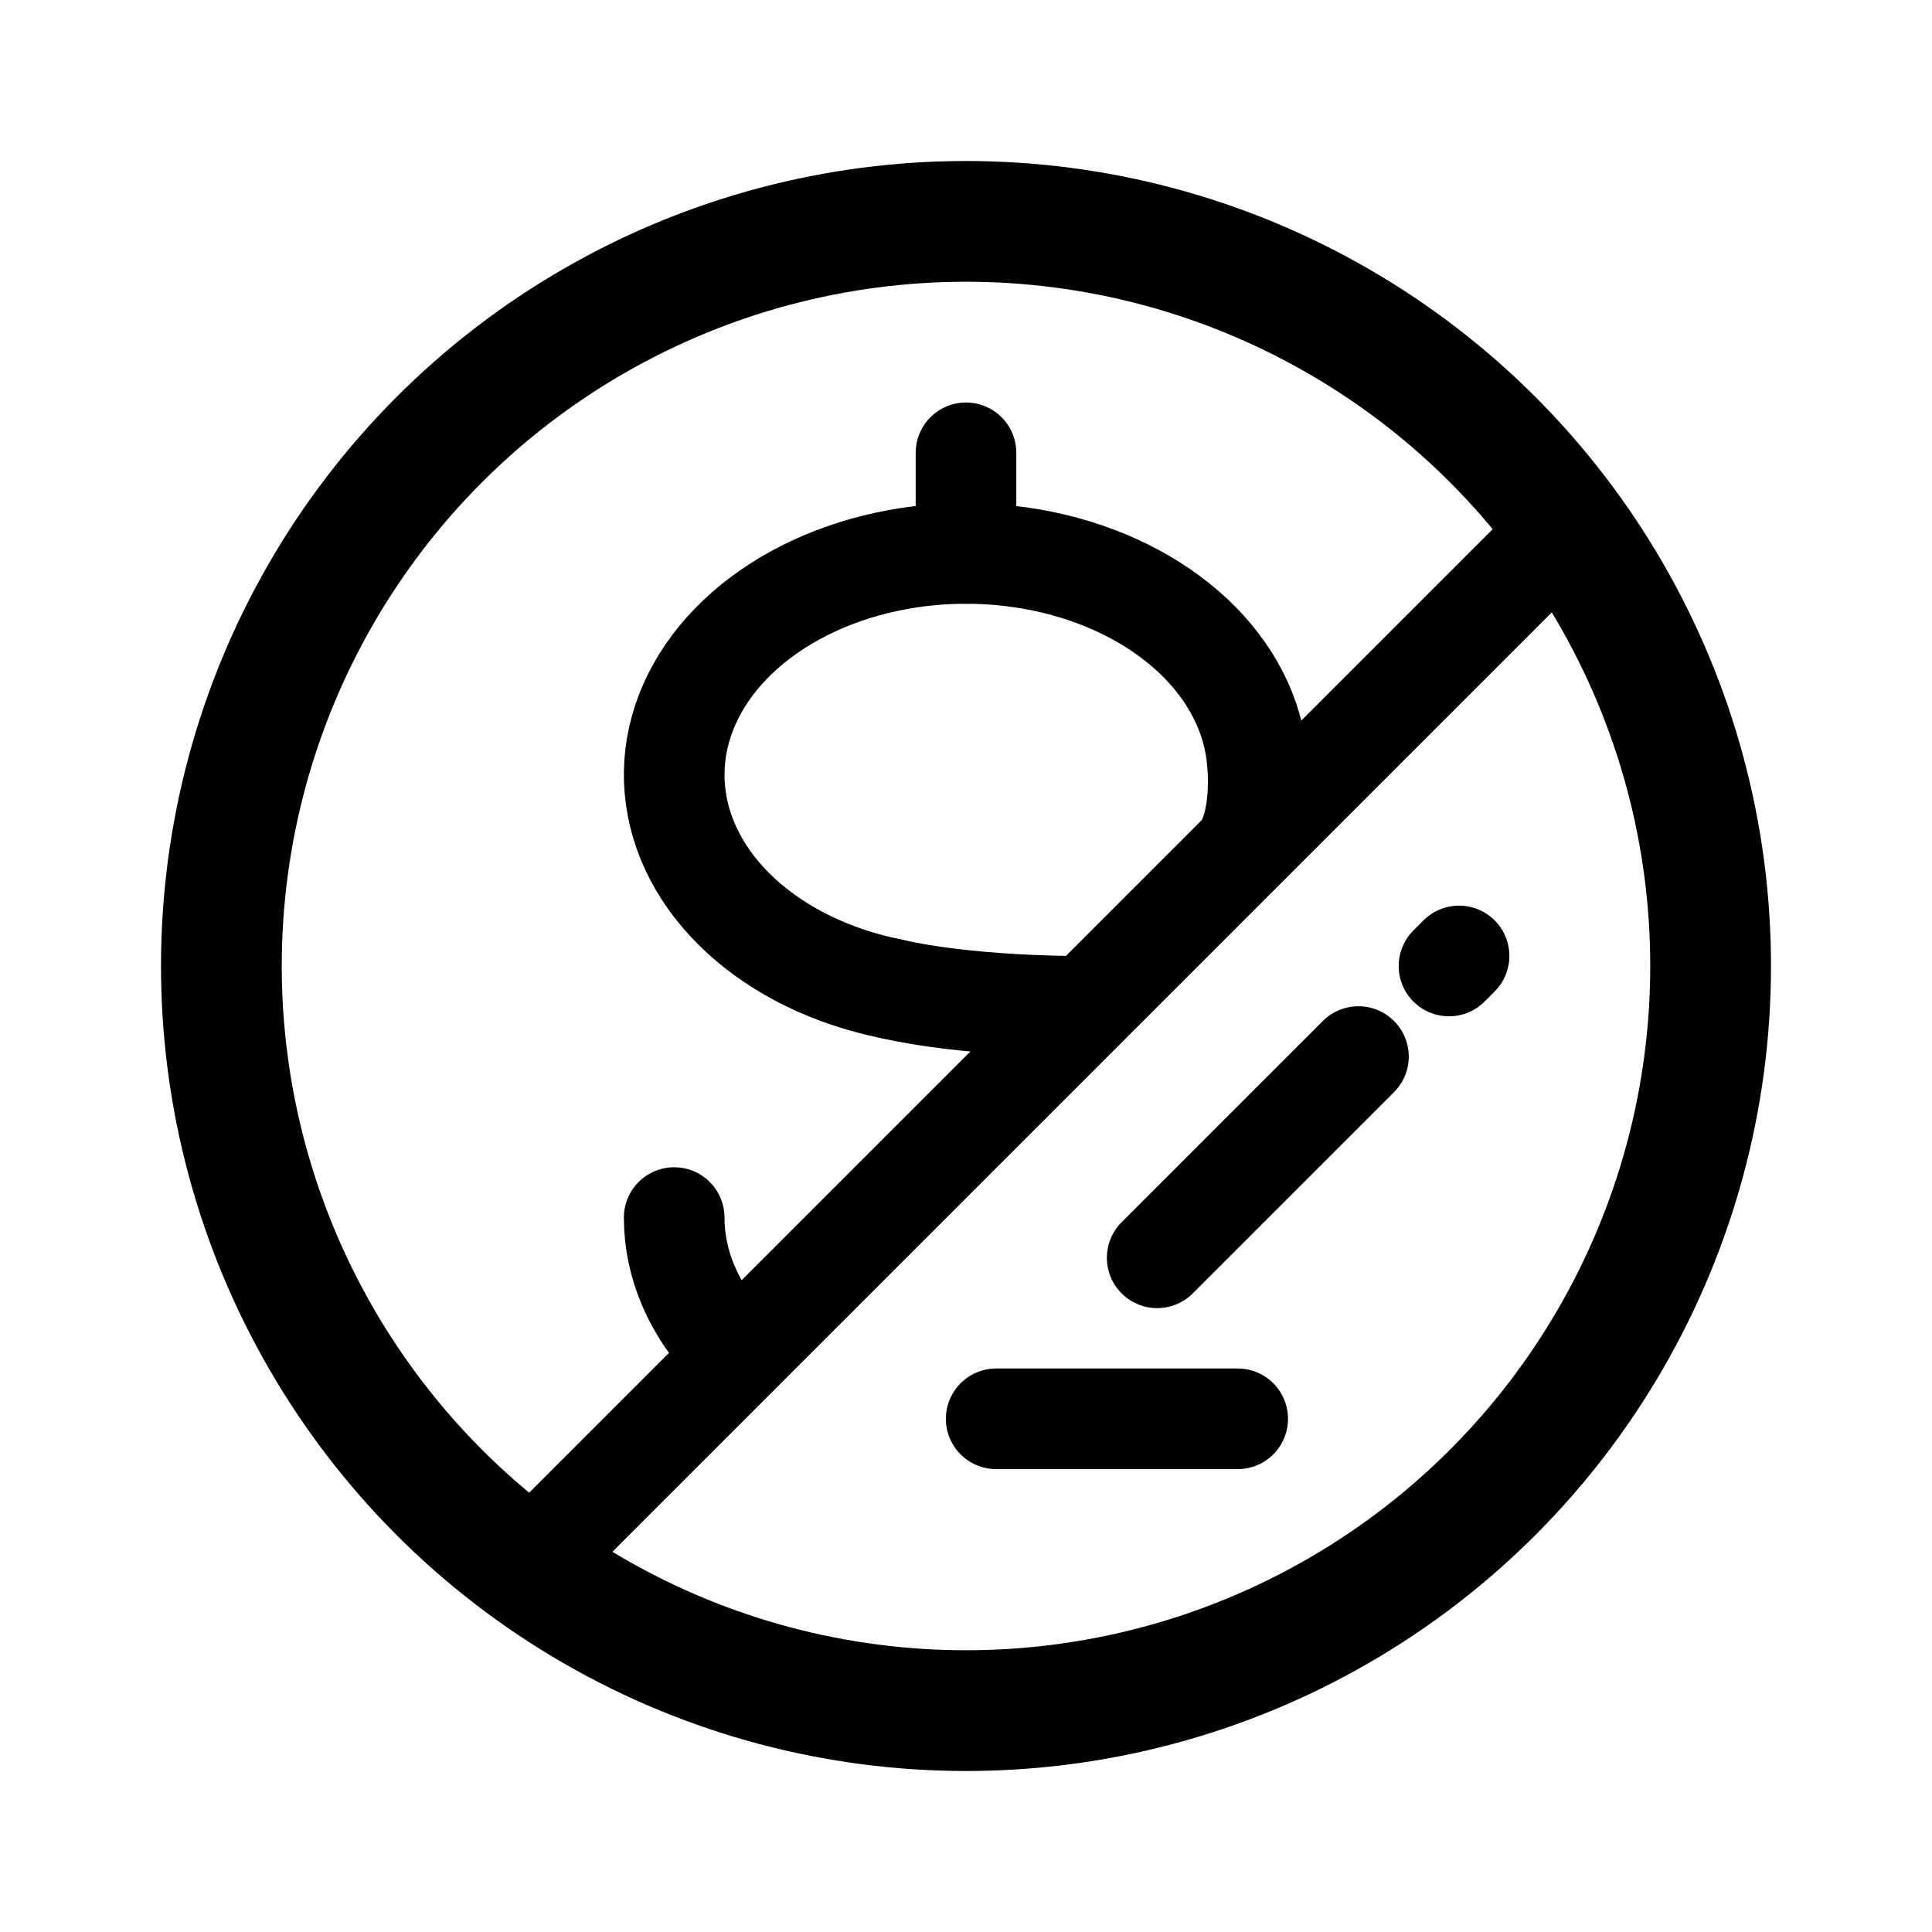 <svg xmlns="http://www.w3.org/2000/svg" width="192" height="192" fill="none" viewBox="0 0 192 192"><path stroke="#000" stroke-linecap="round" stroke-linejoin="round" stroke-width="10" d="M96 45v10m-7.51 43.25C96 100 106.5 100 106.5 100"/><circle cx="96" cy="96" r="74" stroke="#000" stroke-linecap="round" stroke-linejoin="round" stroke-width="12"/><path stroke="#000" stroke-linecap="round" stroke-linejoin="round" stroke-width="10" d="m154 54-30.97 30.97M54 154l69.03-69.03M88.494 98.25c-5.853-1.19-11.067-3.74-14.911-7.293s-6.125-7.931-6.52-12.518c-.397-4.587 1.11-9.153 4.31-13.056 3.2-3.904 7.931-6.95 13.53-8.708 5.597-1.76 11.781-2.144 17.682-1.1 5.901 1.043 11.223 3.463 15.218 6.92 3.996 3.455 6.463 7.774 7.057 12.349.449 3.453.14 8.156-1.83 10.126M145 95l-1 1m-9 9-20 20m8 16H99m-32-20c0 4.646 1.939 9.173 5.538 12.931"/></svg>
